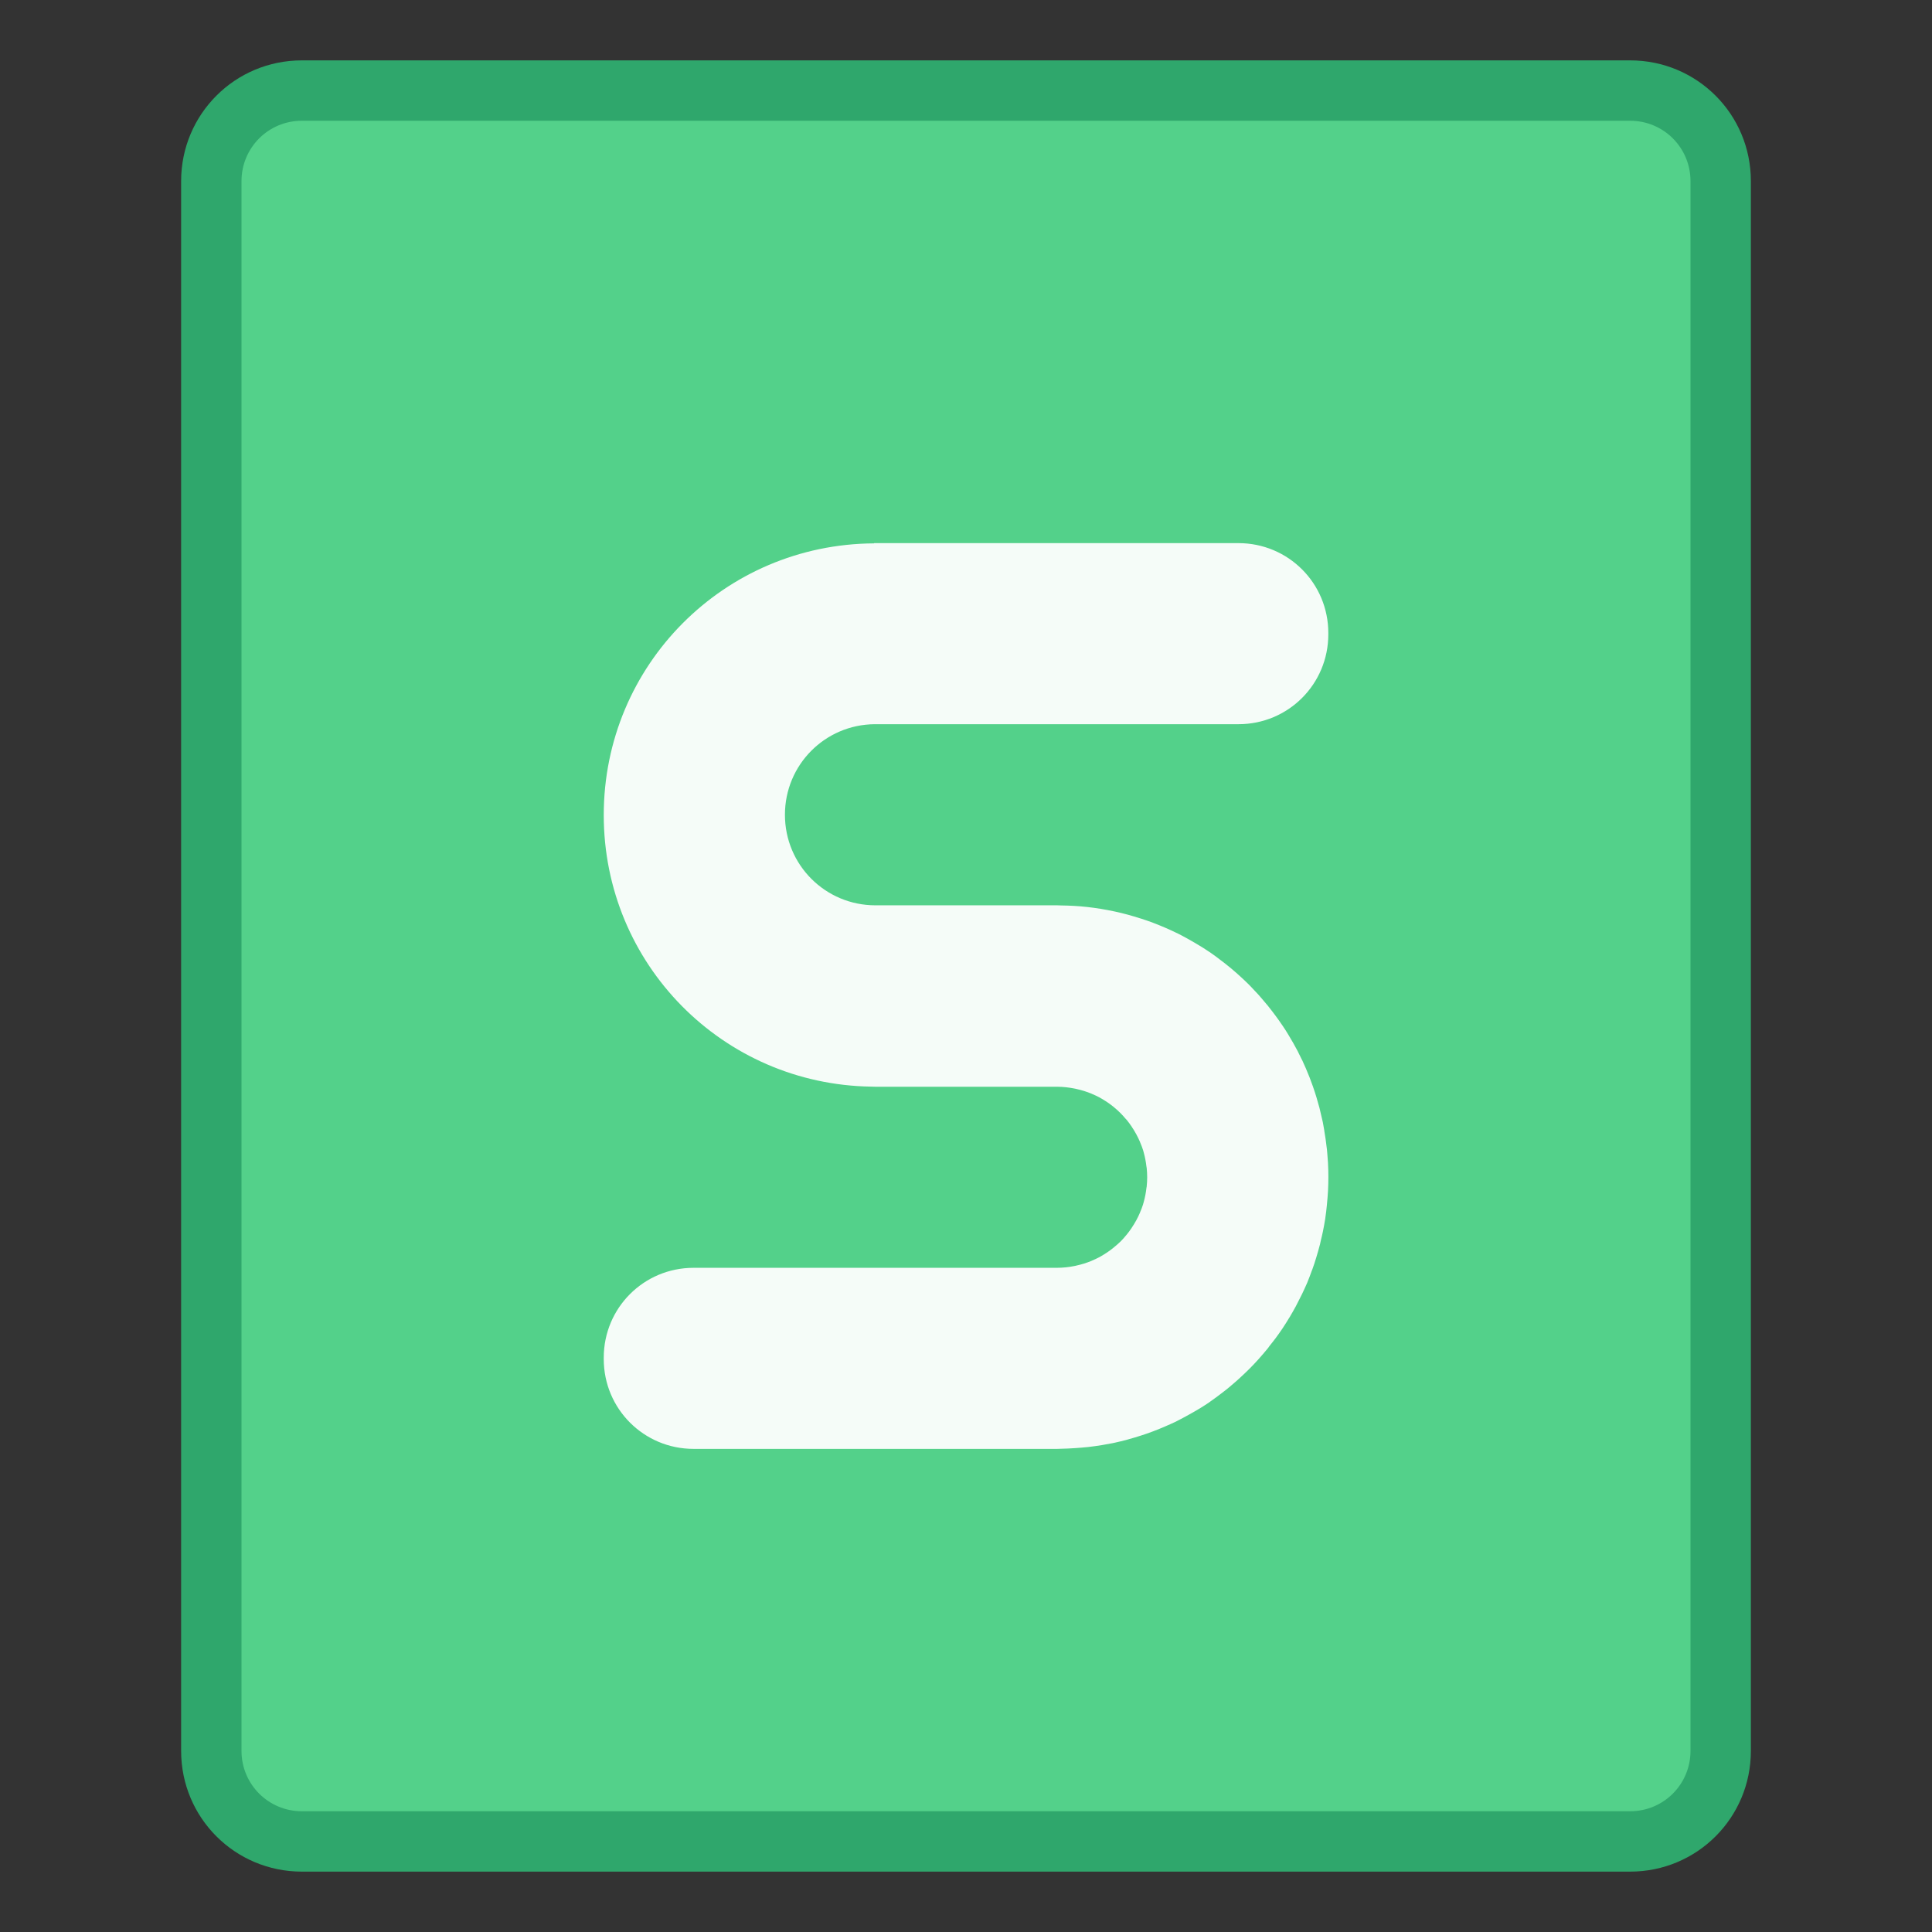 <svg height="32" viewBox="0 0 32 32" width="32" xmlns="http://www.w3.org/2000/svg"><rect x="0" y="0" width="32" height="32" fill="#333333" stroke="none"/><g transform="translate(16 -294.65)"><path d="m-11 295.65h22c1.108 0 2 .892 2 2v26c0 1.108-.892 2-2 2h-22c-1.108 0-2-.892-2-2v-26c0-1.108.892-2 2-2z" fill="#2fa76c"/><path d="m-11 296.65h22c.554 0 1 .446 1 1v26c0 .554-.446 1-1 1h-22c-.554 0-1-.446-1-1v-26c0-.554.446-1 1-1z" fill="#53d18a"/></g><path d="m13.477 288.172c-2.482.013-4.477 2.015-4.477 4.5 0 2.47 1.971 4.462 4.432 4.498.023 0 .045.002.068.002h.5 1 1 .512c.048 0.0.096.003.143.008.043.004.085.012.127.019.007.001.014.002.021.004.003.001.007.001.01.002.009.002.017.004.025.006.04.009.079.019.117.031.044.014.087.029.129.047.003.001.005.003.008.004.042.018.085.037.125.059.002.001.004.003.006.004.04.022.079.047.117.072.002.001.004.003.006.004.038.026.074.053.109.082.001.001.003.003.004.004.037.03.072.062.105.096.026.026.052.056.076.084.006.007.012.013.018.019.001.001.003.002.004.004.029.036.056.073.082.111.001.001.001.003.002.004.053.079.099.163.137.252 0.0.001-0.0.001 0 .002.019.044.036.088.051.135.004.012.006.025.01.037.021.076.036.154.045.234.001.007.003.014.004.021 0.0.001-0.0.001 0 .002.005.05.008.101.008.152 0 .052-.003.102-.008.152-0.0.001 0.0.001 0 .002-.001.007-.003.014-.004.021-.009.08-.024.158-.045.234-.003.012-.006.024-.01.035-0.0.001 0.0.001 0 .002-.014.046-.032.091-.051.135-0.0.001 0.0.001 0 .002-.037.089-.084.173-.137.252-.001.001-.001.003-.002.004-.026.038-.053.075-.082.111-.001.001-.003.002-.004.004-.029.035-.059.071-.092.104-.001.001-.003.003-.004.004-.032.032-.068.062-.104.092-.001.001-.003.003-.004.004-.035.029-.071.056-.109.082-.002.001-.004.003-.006.004-.038.025-.077.05-.117.072-.002.001-.004.003-.006.004-.04.022-.083.04-.125.059-.003.001-.005.003-.008.004-.042.018-.085.033-.129.047-.038.012-.077.022-.117.031-.009.002-.017.004-.025.006-.003.001-.006.001-.01.002-.007.001-.014.003-.021.004-.042.008-.084.015-.127.019-.051.005-.102.008-.154.008h-1.5-3-1.512c-.825 0-1.488.664-1.488 1.488v.023c0 .825.664 1.488 1.488 1.488h1.512 3 1.512c.019-0.0.038-.002.057-.002.077-.001.153-.005.229-.01.076-.005.152-.011.227-.019.075-.009.149-.019.223-.031.061-.01.121-.021.182-.033.012-.003.025-.005.037-.008.06-.013.12-.028.18-.043.012-.003.023-.007.035-.01.007-.002.013-.004.02-.006.064-.018.128-.036.191-.057.07-.022.139-.046.207-.072.068-.026.135-.053.201-.082.057-.025.114-.049.17-.076.009-.004.018-.009.027-.014.009-.004.018-.009.027-.014.055-.028.11-.058.164-.088.063-.035.125-.07.186-.107.053-.033.106-.066.158-.102.007-.005.014-.011.021-.016.052-.035.102-.074.152-.111.007-.005.014-.01.021-.016.051-.038.1-.077.148-.117.006-.005.012-.011.018-.016.055-.046.108-.092.16-.141.052-.048.104-.098.154-.148.045-.046.09-.093.133-.141.005-.005.009-.011.014-.016.044-.049.086-.098.127-.148.004-.005.008-.009.012-.014.012-.014.022-.03.033-.045.033-.042.066-.082.098-.125.04-.054.078-.107.115-.162.003-.004.005-.008.008-.012.037-.056.073-.113.107-.17.002-.004.005-.008.008-.012.034-.058.068-.117.1-.176.018-.033.034-.066.051-.1.018-.035.036-.07.053-.105.029-.062.059-.124.086-.188.001-.003.003-.007.004-.01.027-.064.05-.13.074-.195.001-.003.003-.005.004-.008.024-.066.046-.132.066-.199.022-.071.042-.143.061-.215.001-.002.002-.004.002-.006.005-.021.009-.043.014-.065.012-.051.025-.101.035-.152.014-.071.028-.142.039-.215 0-.001-0-.003 0-.004.011-.073.02-.148.027-.223 0-.001-0-.001 0-.002.007-.074.014-.149.018-.225 0-.001-0-.001 0-.002.004-.076.006-.153.006-.23 0-.074-.002-.149-.006-.223-0-.003 0-.005 0-.008-.003-.054-.007-.107-.012-.16-.002-.022-.004-.044-.006-.066-.002-.016-.004-.031-.006-.047-.005-.042-.01-.084-.016-.125-.006-.042-.013-.083-.02-.125-.001-.006-.001-.012-.002-.018-.007-.043-.015-.086-.023-.129-.001-.007-.003-.013-.004-.019-.008-.039-.018-.077-.027-.115-.008-.036-.016-.072-.025-.107-.032-.121-.068-.24-.109-.357-.035-.1-.073-.198-.115-.295-.021-.048-.042-.096-.064-.143l-.002-.002c-.018-.038-.036-.074-.055-.111-.005-.01-.009-.02-.014-.029-.001-.001-.001-.003-.002-.004-.047-.091-.099-.18-.152-.268-.03-.05-.061-.1-.094-.148-.008-.011-.016-.022-.023-.033-.032-.048-.066-.095-.1-.141-.016-.022-.032-.043-.049-.065-.027-.036-.054-.071-.082-.105-.004-.005-.009-.01-.014-.016-.029-.035-.058-.07-.088-.104-.005-.005-.009-.01-.014-.016-.008-.009-.015-.018-.023-.027-.027-.03-.055-.059-.082-.088-.022-.023-.042-.046-.064-.068-.014-.014-.029-.029-.043-.043-.036-.036-.074-.071-.111-.105l-.002-.002c-.052-.048-.104-.093-.158-.139-.066-.055-.132-.107-.201-.158-.024-.018-.046-.036-.07-.053-.018-.013-.036-.026-.055-.039-.005-.003-.009-.007-.014-.01-.081-.056-.165-.108-.25-.158-.038-.022-.077-.045-.115-.066-.007-.004-.014-.008-.021-.012-.056-.031-.112-.061-.17-.09-.004-.002-.009-.004-.014-.006-.125-.061-.254-.116-.385-.166-.001-.001-.003-.001-.004-.002-.067-.025-.135-.048-.203-.07h-.002c-.139-.045-.28-.084-.424-.115-.003-.001-.006-.001-.01-.002-.149-.032-.301-.057-.455-.074-.142-.016-.286-.023-.432-.025-.019 0-.038-.001-.057-.002h-.512-1-1-.5c-.831 0-1.5-.669-1.5-1.5 0-.827.663-1.494 1.488-1.5h4.512 1.512c.825 0 1.488-.664 1.488-1.488v-.023c0-.825-.664-1.488-1.488-1.488h-1.511-4.512c-.004 0-.008-0-.012 0z" fill="#f5fcf8" transform="translate(1 -279.172)"/></svg>